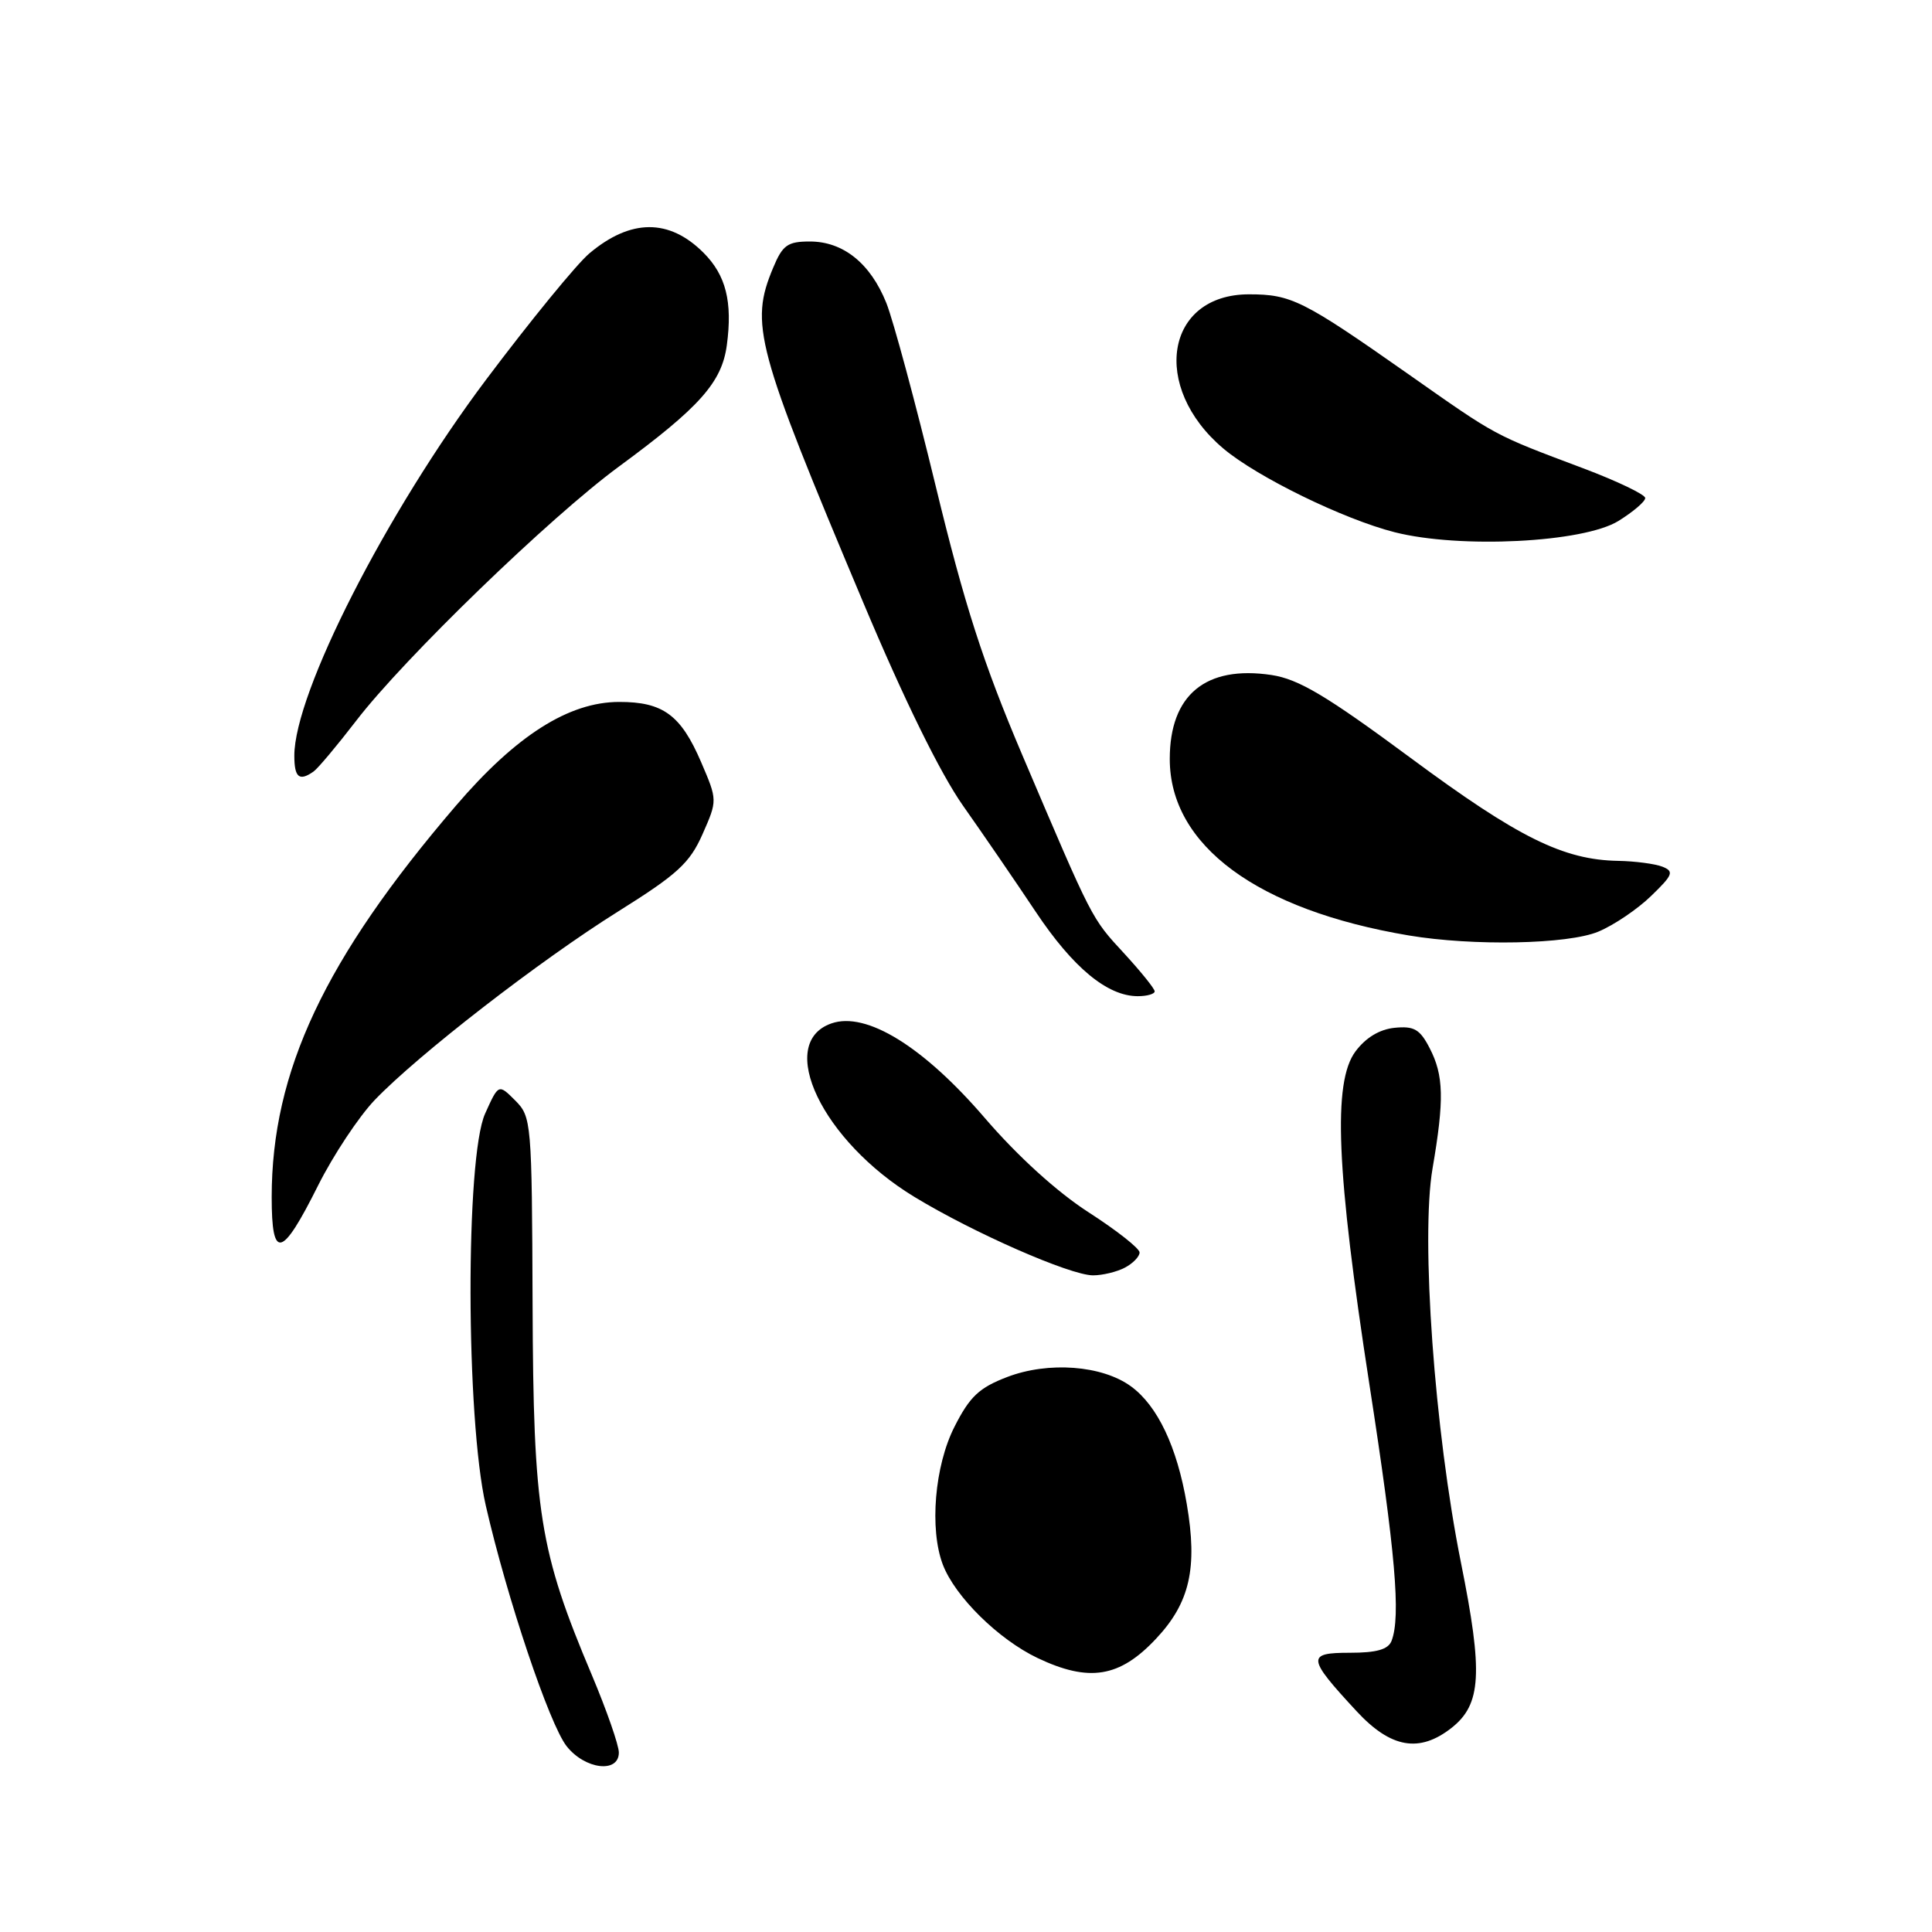 <?xml version="1.0" encoding="UTF-8" standalone="no"?>
<!DOCTYPE svg PUBLIC "-//W3C//DTD SVG 1.1//EN" "http://www.w3.org/Graphics/SVG/1.1/DTD/svg11.dtd" >
<svg xmlns="http://www.w3.org/2000/svg" xmlns:xlink="http://www.w3.org/1999/xlink" version="1.1" viewBox="0 0 256 256">
 <g >
 <path fill="currentColor"
d=" M 82.00 232.22 C 82.00 231.24 80.39 226.63 78.43 221.97 C 71.47 205.48 70.67 200.44 70.57 172.77 C 70.48 148.64 70.42 147.98 68.27 145.82 C 66.06 143.61 66.06 143.61 64.28 147.56 C 61.66 153.35 61.72 187.94 64.37 199.50 C 67.18 211.77 72.79 228.46 75.08 231.38 C 77.51 234.46 82.00 235.01 82.00 232.22 Z  M 192.33 228.96 C 196.30 225.83 196.53 221.71 193.58 207.04 C 190.08 189.59 188.24 164.06 189.82 154.82 C 191.38 145.72 191.31 142.50 189.44 138.89 C 188.15 136.38 187.37 135.93 184.79 136.19 C 182.79 136.39 180.96 137.50 179.60 139.33 C 176.58 143.40 177.07 155.09 181.45 183.43 C 184.91 205.76 185.63 214.18 184.39 217.42 C 183.95 218.56 182.43 219.00 178.86 219.00 C 173.11 219.00 173.18 219.65 179.76 226.75 C 184.29 231.64 188.07 232.30 192.33 228.96 Z  M 153.18 217.14 C 157.66 212.38 158.71 207.77 157.25 199.27 C 155.96 191.70 153.38 186.27 149.86 183.70 C 146.04 180.91 138.93 180.37 133.46 182.46 C 129.74 183.88 128.50 185.05 126.47 189.06 C 123.84 194.24 123.14 202.61 124.93 207.32 C 126.55 211.56 132.29 217.22 137.49 219.70 C 144.31 222.94 148.37 222.28 153.18 217.14 Z  M 149.07 167.96 C 150.13 167.40 151.00 166.49 151.00 165.96 C 151.00 165.42 147.96 163.03 144.25 160.64 C 140.06 157.94 134.85 153.21 130.50 148.15 C 122.35 138.66 114.77 133.99 110.16 135.61 C 102.75 138.20 108.96 151.19 121.17 158.60 C 128.99 163.36 141.78 168.97 144.82 168.99 C 146.09 168.99 148.00 168.53 149.07 167.96 Z  M 42.15 157.08 C 44.16 153.07 47.54 147.97 49.65 145.76 C 55.40 139.76 71.54 127.26 81.93 120.76 C 89.77 115.85 91.39 114.37 93.09 110.53 C 95.07 106.04 95.07 106.04 92.90 100.98 C 90.21 94.73 87.85 93.00 82.03 93.01 C 75.36 93.02 68.38 97.46 60.41 106.76 C 43.02 127.05 36.00 141.97 36.00 158.63 C 36.00 167.05 37.34 166.71 42.15 157.08 Z  M 153.00 131.36 C 153.00 131.01 151.19 128.77 148.99 126.37 C 144.58 121.59 144.85 122.10 135.44 100.00 C 130.28 87.86 127.80 80.15 123.99 64.43 C 121.32 53.40 118.37 42.48 117.45 40.16 C 115.34 34.90 111.74 32.00 107.31 32.00 C 104.36 32.00 103.70 32.47 102.45 35.47 C 99.32 42.95 100.14 45.98 114.36 79.78 C 119.81 92.75 124.60 102.49 127.62 106.78 C 130.23 110.48 134.55 116.78 137.22 120.79 C 142.18 128.23 146.73 131.99 150.75 132.00 C 151.99 132.00 153.00 131.71 153.00 131.36 Z  M 211.78 123.45 C 213.83 122.60 216.98 120.47 218.78 118.72 C 221.68 115.92 221.85 115.47 220.28 114.84 C 219.30 114.46 216.67 114.11 214.43 114.07 C 207.14 113.94 201.18 110.99 186.93 100.44 C 175.72 92.15 172.08 89.99 168.47 89.44 C 159.76 88.14 155.00 92.07 155.00 100.57 C 155.00 112.02 166.60 120.58 186.66 123.95 C 195.18 125.38 207.75 125.13 211.78 123.45 Z  M 41.55 102.23 C 42.12 101.83 44.66 98.80 47.20 95.50 C 53.51 87.27 72.90 68.51 82.00 61.83 C 92.72 53.95 95.65 50.66 96.31 45.73 C 97.08 39.98 96.19 36.46 93.22 33.49 C 88.67 28.94 83.57 28.97 78.10 33.57 C 76.42 34.98 70.26 42.52 64.40 50.32 C 51.20 67.90 39.00 91.82 39.00 100.13 C 39.00 103.03 39.65 103.57 41.55 102.23 Z  M 214.45 69.03 C 216.40 67.82 218.00 66.46 218.00 65.99 C 218.00 65.53 214.29 63.75 209.75 62.04 C 197.77 57.53 198.45 57.89 186.55 49.53 C 172.67 39.79 171.10 39.00 165.50 39.00 C 154.44 39.00 152.41 51.27 162.12 59.45 C 166.60 63.22 178.03 68.80 184.79 70.52 C 193.45 72.72 209.81 71.90 214.45 69.03 Z "/>
</g>
</svg>
